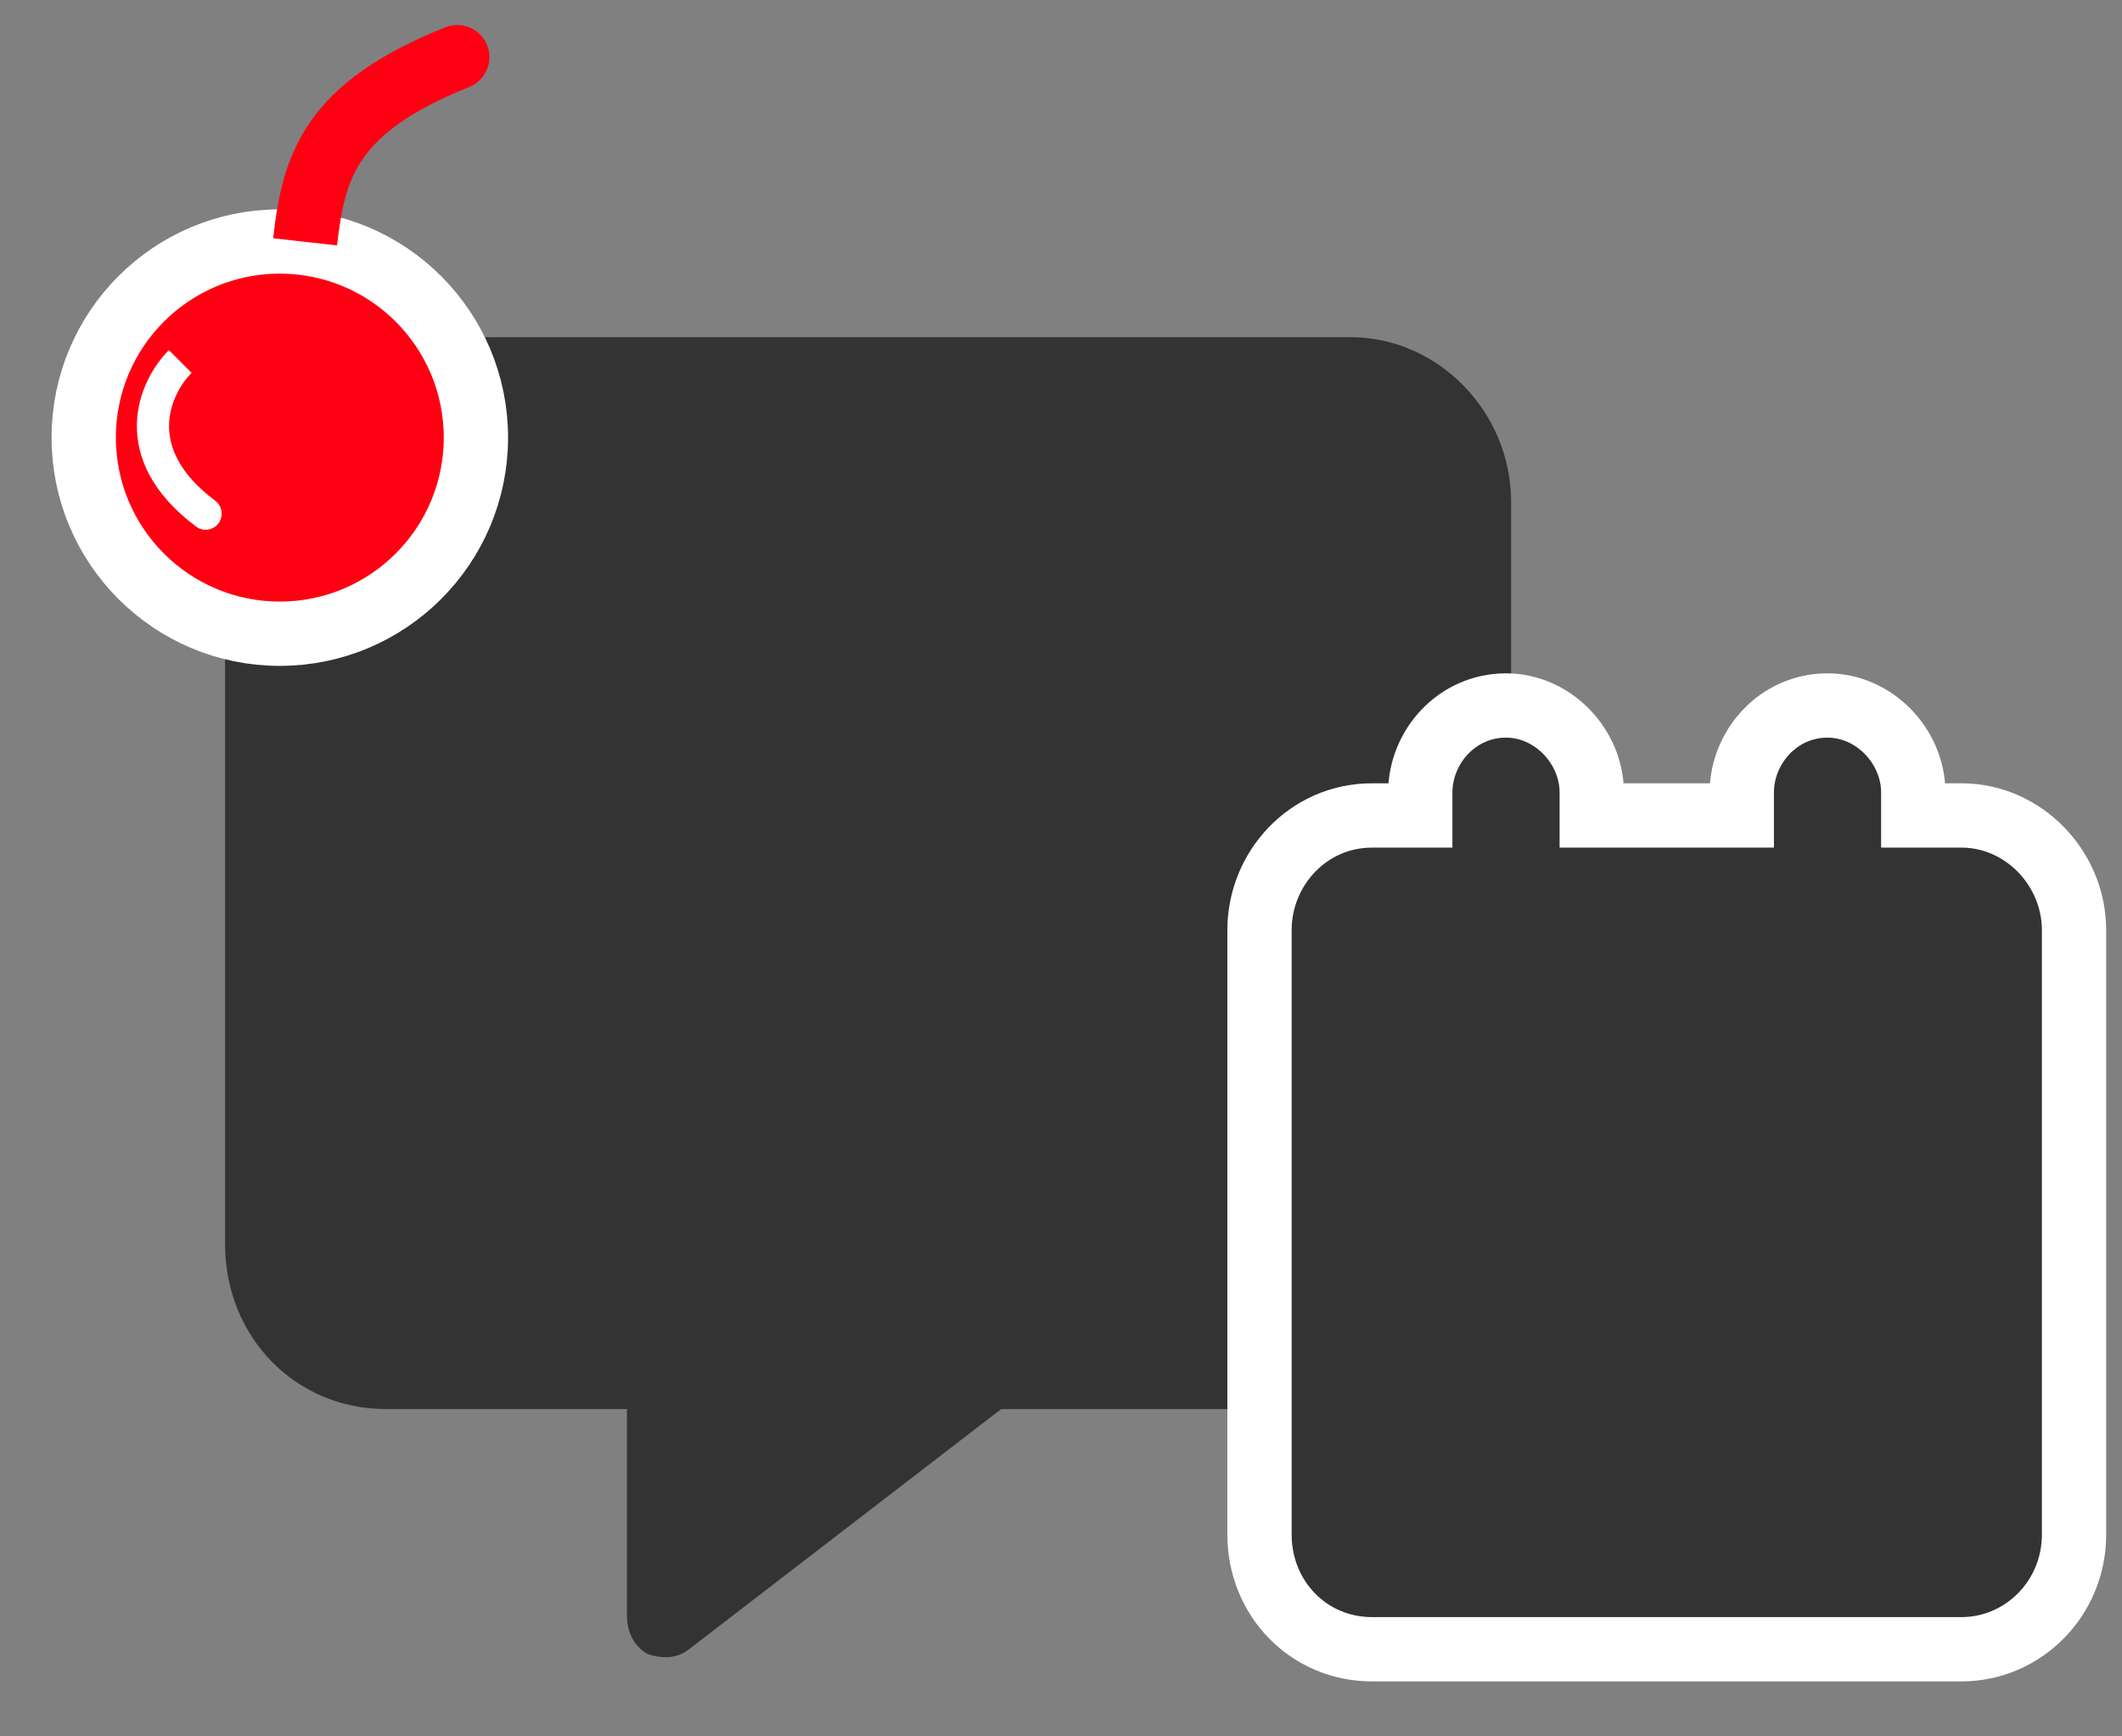 <svg width="33" height="27" viewBox="0 0 33 27" fill="none" xmlns="http://www.w3.org/2000/svg">
<rect x="0" y="0" width="33" height="27" fill="#808080" stroke="none"/>
<path d="M6 5.243H21C22.367 5.243 23.5 6.405 23.5 7.807V19.346C23.5 20.788 22.367 21.91 21 21.91H15.57L10.727 25.636C10.531 25.796 10.297 25.796 10.062 25.716C9.867 25.596 9.75 25.395 9.75 25.115V21.91H6C4.594 21.91 3.5 20.788 3.5 19.346V7.807C3.5 6.405 4.594 5.243 6 5.243Z" fill="#333333"/>
<path d="M19.587 16.098V16.244V16.598V23.863C19.587 24.849 20.346 25.645 21.337 25.645H30.504C31.462 25.645 32.254 24.855 32.254 23.863V16.598V16.244V16.098V15.744V14.462C32.254 13.503 31.469 12.68 30.504 12.68H29.754V12.325C29.754 11.607 29.151 10.97 28.42 10.97C27.654 10.97 27.087 11.617 27.087 12.325V12.68H24.754V12.325C24.754 11.607 24.151 10.97 23.42 10.97C22.654 10.97 22.087 11.617 22.087 12.325V12.68H21.337C20.339 12.68 19.587 13.51 19.587 14.462V15.744V16.098Z" fill="#333333" stroke="white"/>
<path d="M7.401 6.804C7.401 8.488 6.035 9.854 4.351 9.854C2.667 9.854 1.302 8.488 1.302 6.804C1.302 5.12 2.667 3.755 4.351 3.755C6.035 3.755 7.401 5.12 7.401 6.804Z" fill="#FF0013" stroke="white"/>
<path d="M7.297 1.353C7.553 1.25 7.678 0.959 7.576 0.703C7.473 0.447 7.182 0.322 6.926 0.424L7.297 1.353ZM5.242 3.816C5.306 3.239 5.395 2.825 5.648 2.463C5.9 2.101 6.36 1.728 7.297 1.353L6.926 0.424C5.891 0.838 5.233 1.309 4.828 1.891C4.424 2.471 4.316 3.099 4.248 3.705L5.242 3.816Z" fill="#FF0013"/>
<path d="M3.048 8.187C3.158 8.27 3.315 8.248 3.398 8.137C3.48 8.027 3.458 7.87 3.348 7.787L3.048 8.187ZM2.626 5.444C2.396 5.675 2.141 6.088 2.129 6.591C2.117 7.111 2.365 7.676 3.048 8.187L3.348 7.787C2.768 7.353 2.622 6.931 2.629 6.603C2.637 6.258 2.816 5.961 2.98 5.798L2.626 5.444Z" fill="white"/>
</svg>
